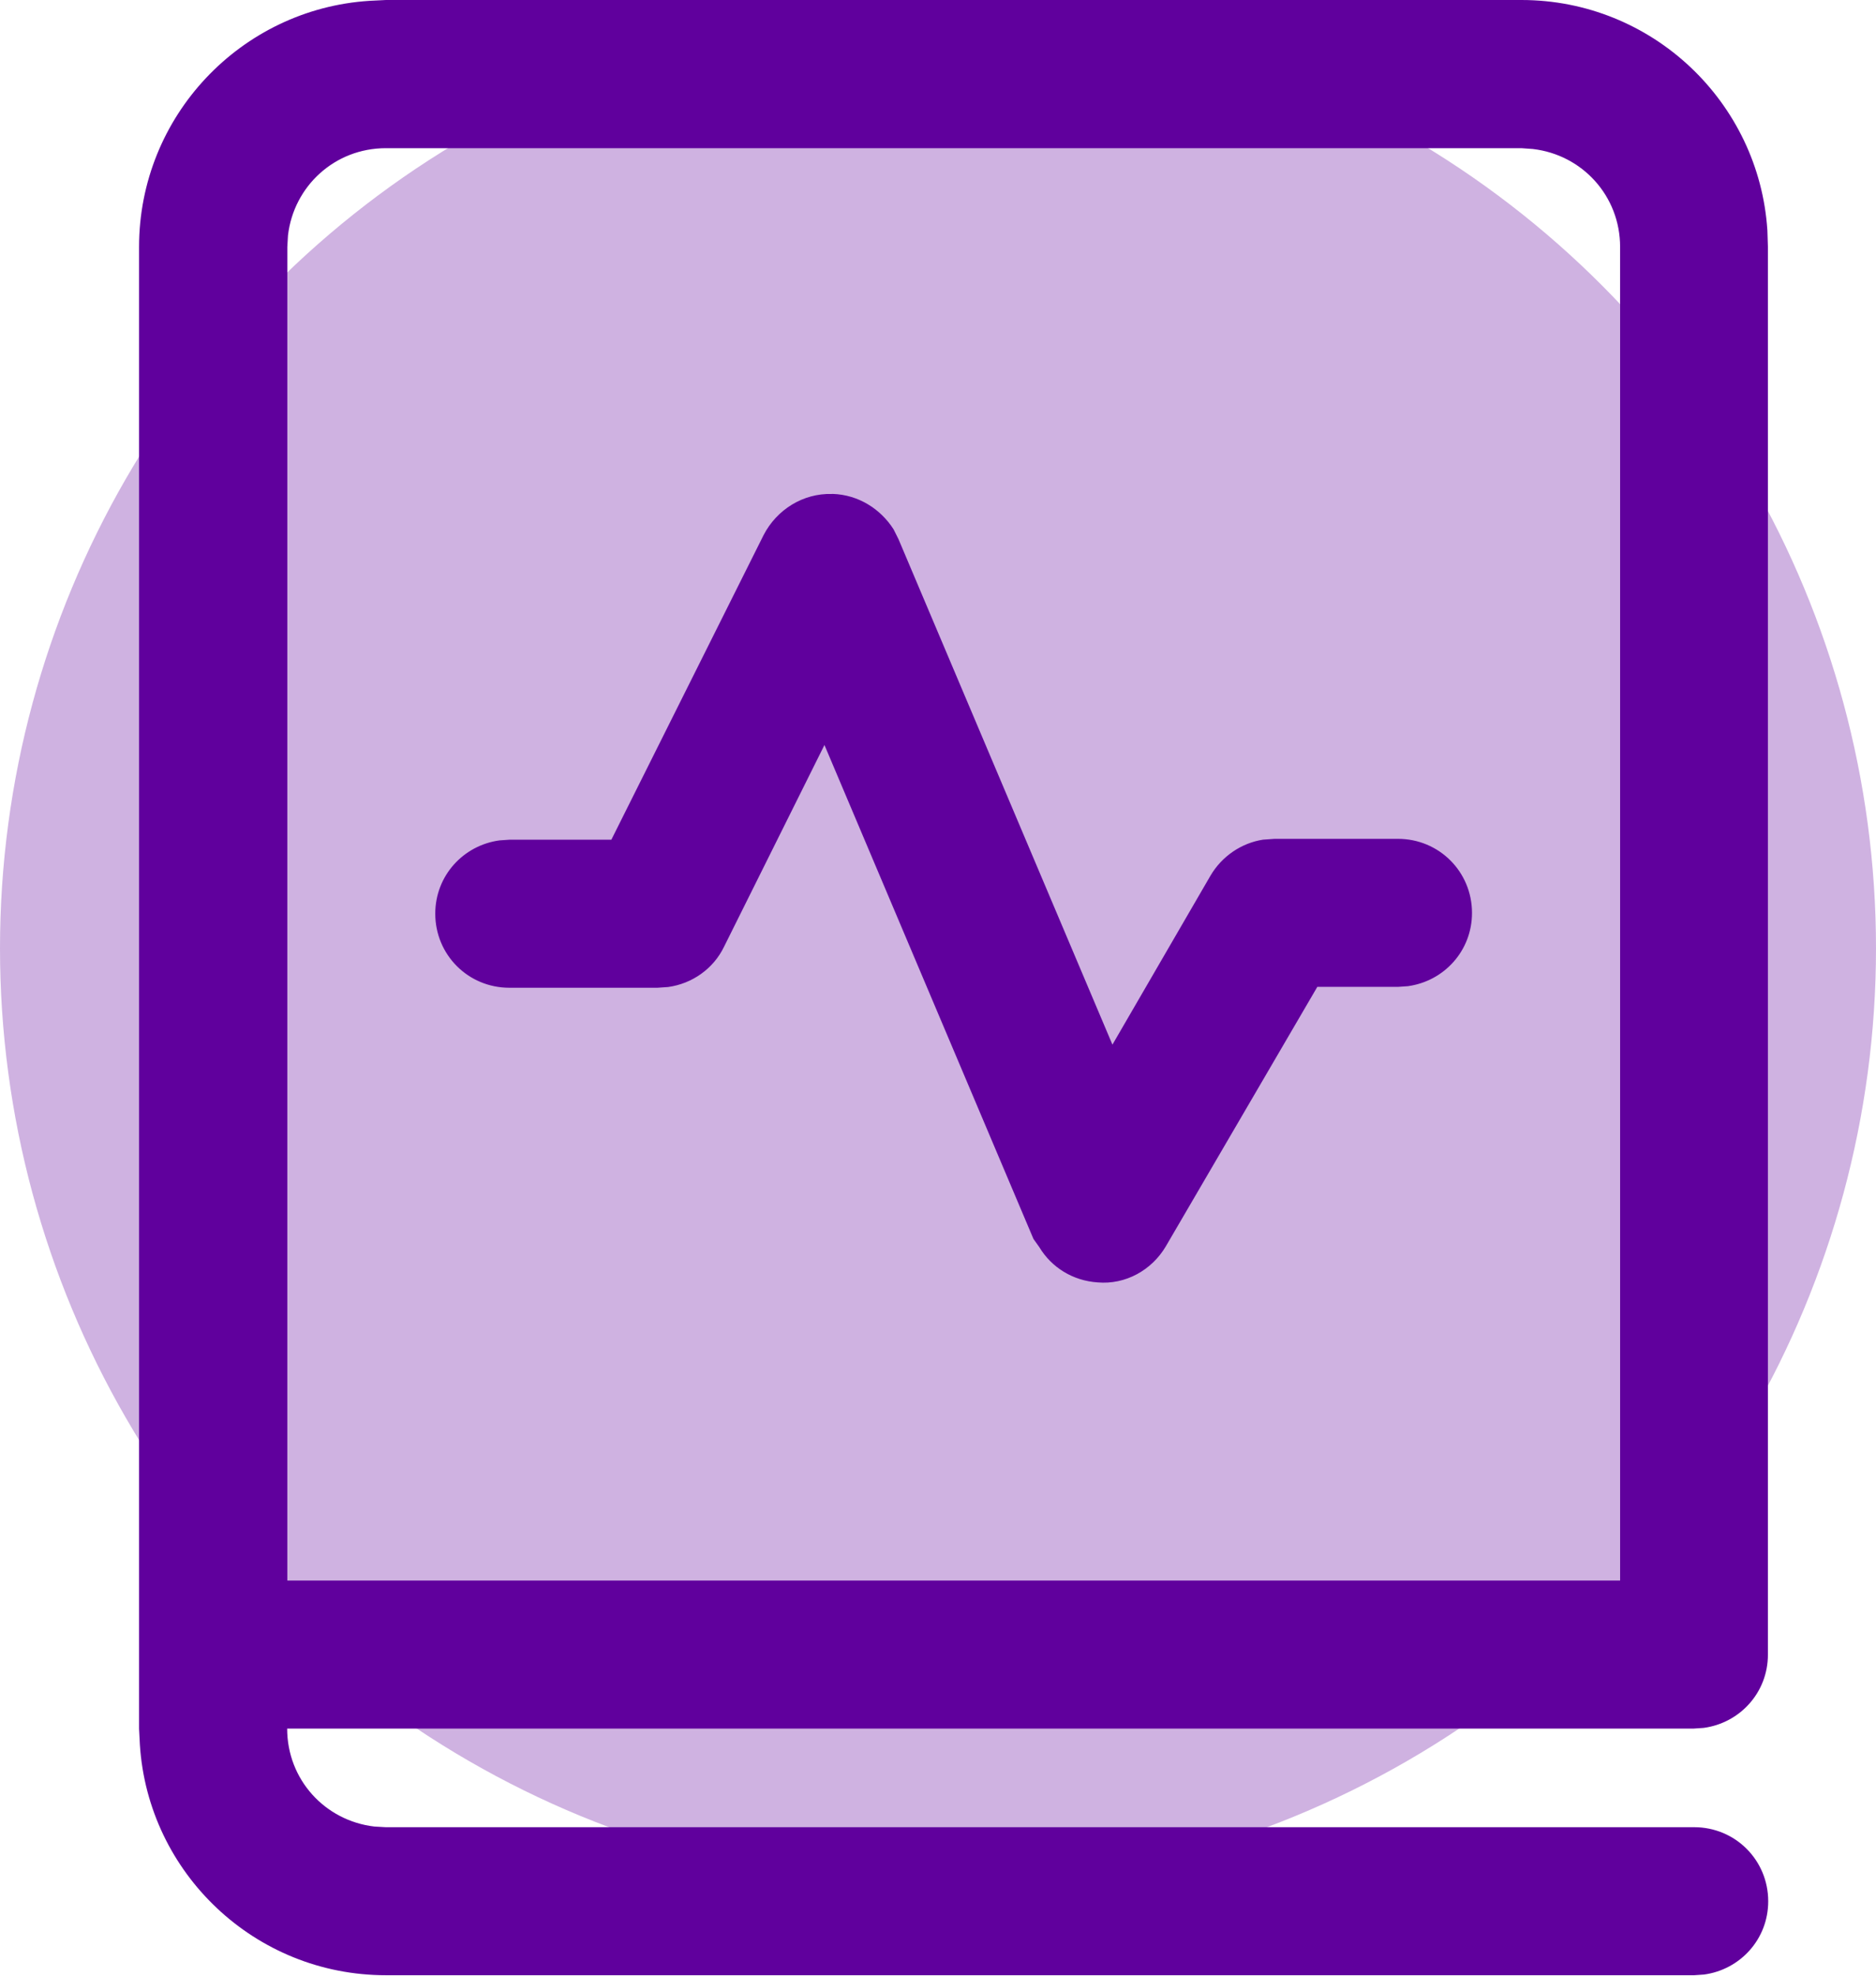 <?xml version="1.0" encoding="UTF-8" standalone="no"?>
<svg
   width="76"
   height="80"
   viewBox="0 0 2.28 2.4"
   version="1.1"
   id="svg1"
   sodipodi:docname="rotations.svg"
   xmlns:inkscape="http://www.inkscape.org/namespaces/inkscape"
   xmlns:sodipodi="http://sodipodi.sourceforge.net/DTD/sodipodi-0.dtd"
   xmlns="http://www.w3.org/2000/svg"
   xmlns:svg="http://www.w3.org/2000/svg">
  <defs
     id="defs1" />
  <sodipodi:namedview
     id="namedview1"
     pagecolor="#ffffff"
     bordercolor="#000000"
     borderopacity="0.25"
     inkscape:showpageshadow="2"
     inkscape:pageopacity="0.0"
     inkscape:pagecheckerboard="0"
     inkscape:deskcolor="#d1d1d1">
    <inkscape:page
       x="0"
       y="0"
       width="2.28"
       height="2.4"
       id="page2"
       margin="0"
       bleed="0" />
  </sodipodi:namedview>
  <!-- Uploaded to: SVG Repo, www.svgrepo.com, Generator: SVG Repo Mixer Tools -->
  <title
     id="title1">ic_fluent_book_formula_statistics_24_regular</title>
  <desc
     id="desc1">Created with Sketch.</desc>
  <circle
     style="opacity:0.302;fill:#60009d;stroke-width:0.03"
     id="path1"
     cx="1.14"
     cy="1.152"
     r="1.14" />
  <path
     d="M 1.849,1.1920929e-7 C 2.008,1.1920929e-7 2.138,0.124 2.148,0.28 l 6.381e-4,0.02 V 2.01 c 0,0.046 -0.034,0.083 -0.078,0.089 l -0.012,8.22e-4 H 0.349 c 0,0.062 0.046,0.112 0.106,0.119 l 0.014,8.073e-4 H 2.059 c 0.05,0 0.09,0.04 0.09,0.09 0,0.046 -0.034,0.083 -0.078,0.089 l -0.012,8.22e-4 H 0.469 c -0.159,0 -0.289,-0.124 -0.299,-0.28 L 0.169,2.1 V 0.3 c 0,-0.159 0.124,-0.289 0.28,-0.299 L 0.469,1.1920929e-7 Z m 0,0.18 H 0.469 c -0.062,0 -0.112,0.046 -0.119,0.106 l -8.073e-4,0.014 V 1.92 H 1.969 V 0.3 c 0,-0.062 -0.046,-0.112 -0.106,-0.119 z m -0.837,0.42 c 0.031,9.744e-4 0.058,0.018 0.074,0.043 l 0.006,0.012 0.26,0.614 0.119,-0.205 c 0.014,-0.024 0.038,-0.04 0.064,-0.044 l 0.014,-0.001 h 0.15 c 0.05,0 0.09,0.04 0.09,0.09 0,0.046 -0.034,0.083 -0.078,0.089 l -0.012,8.21e-4 h -0.098 l -0.184,0.315 c -0.017,0.029 -0.049,0.047 -0.083,0.044 -0.03,-0.002 -0.056,-0.018 -0.071,-0.043 L 1.256,1.505 1.002,0.905 0.88,1.15 c -0.013,0.027 -0.039,0.045 -0.068,0.049 l -0.013,8.871e-4 h -0.18 c -0.05,0 -0.09,-0.04 -0.09,-0.09 0,-0.046 0.034,-0.083 0.078,-0.089 l 0.012,-8.22e-4 h 0.124 l 0.185,-0.37 c 0.016,-0.031 0.048,-0.051 0.083,-0.05 z"
     id="🎨-Color"
     inkscape:label="rotations"
     style="fill:#60009d;fill-opacity:1;stroke-width:0.12"
     inkscape:export-filename="rotations.svg"
     inkscape:export-xdpi="96"
     inkscape:export-ydpi="96" />
</svg>
